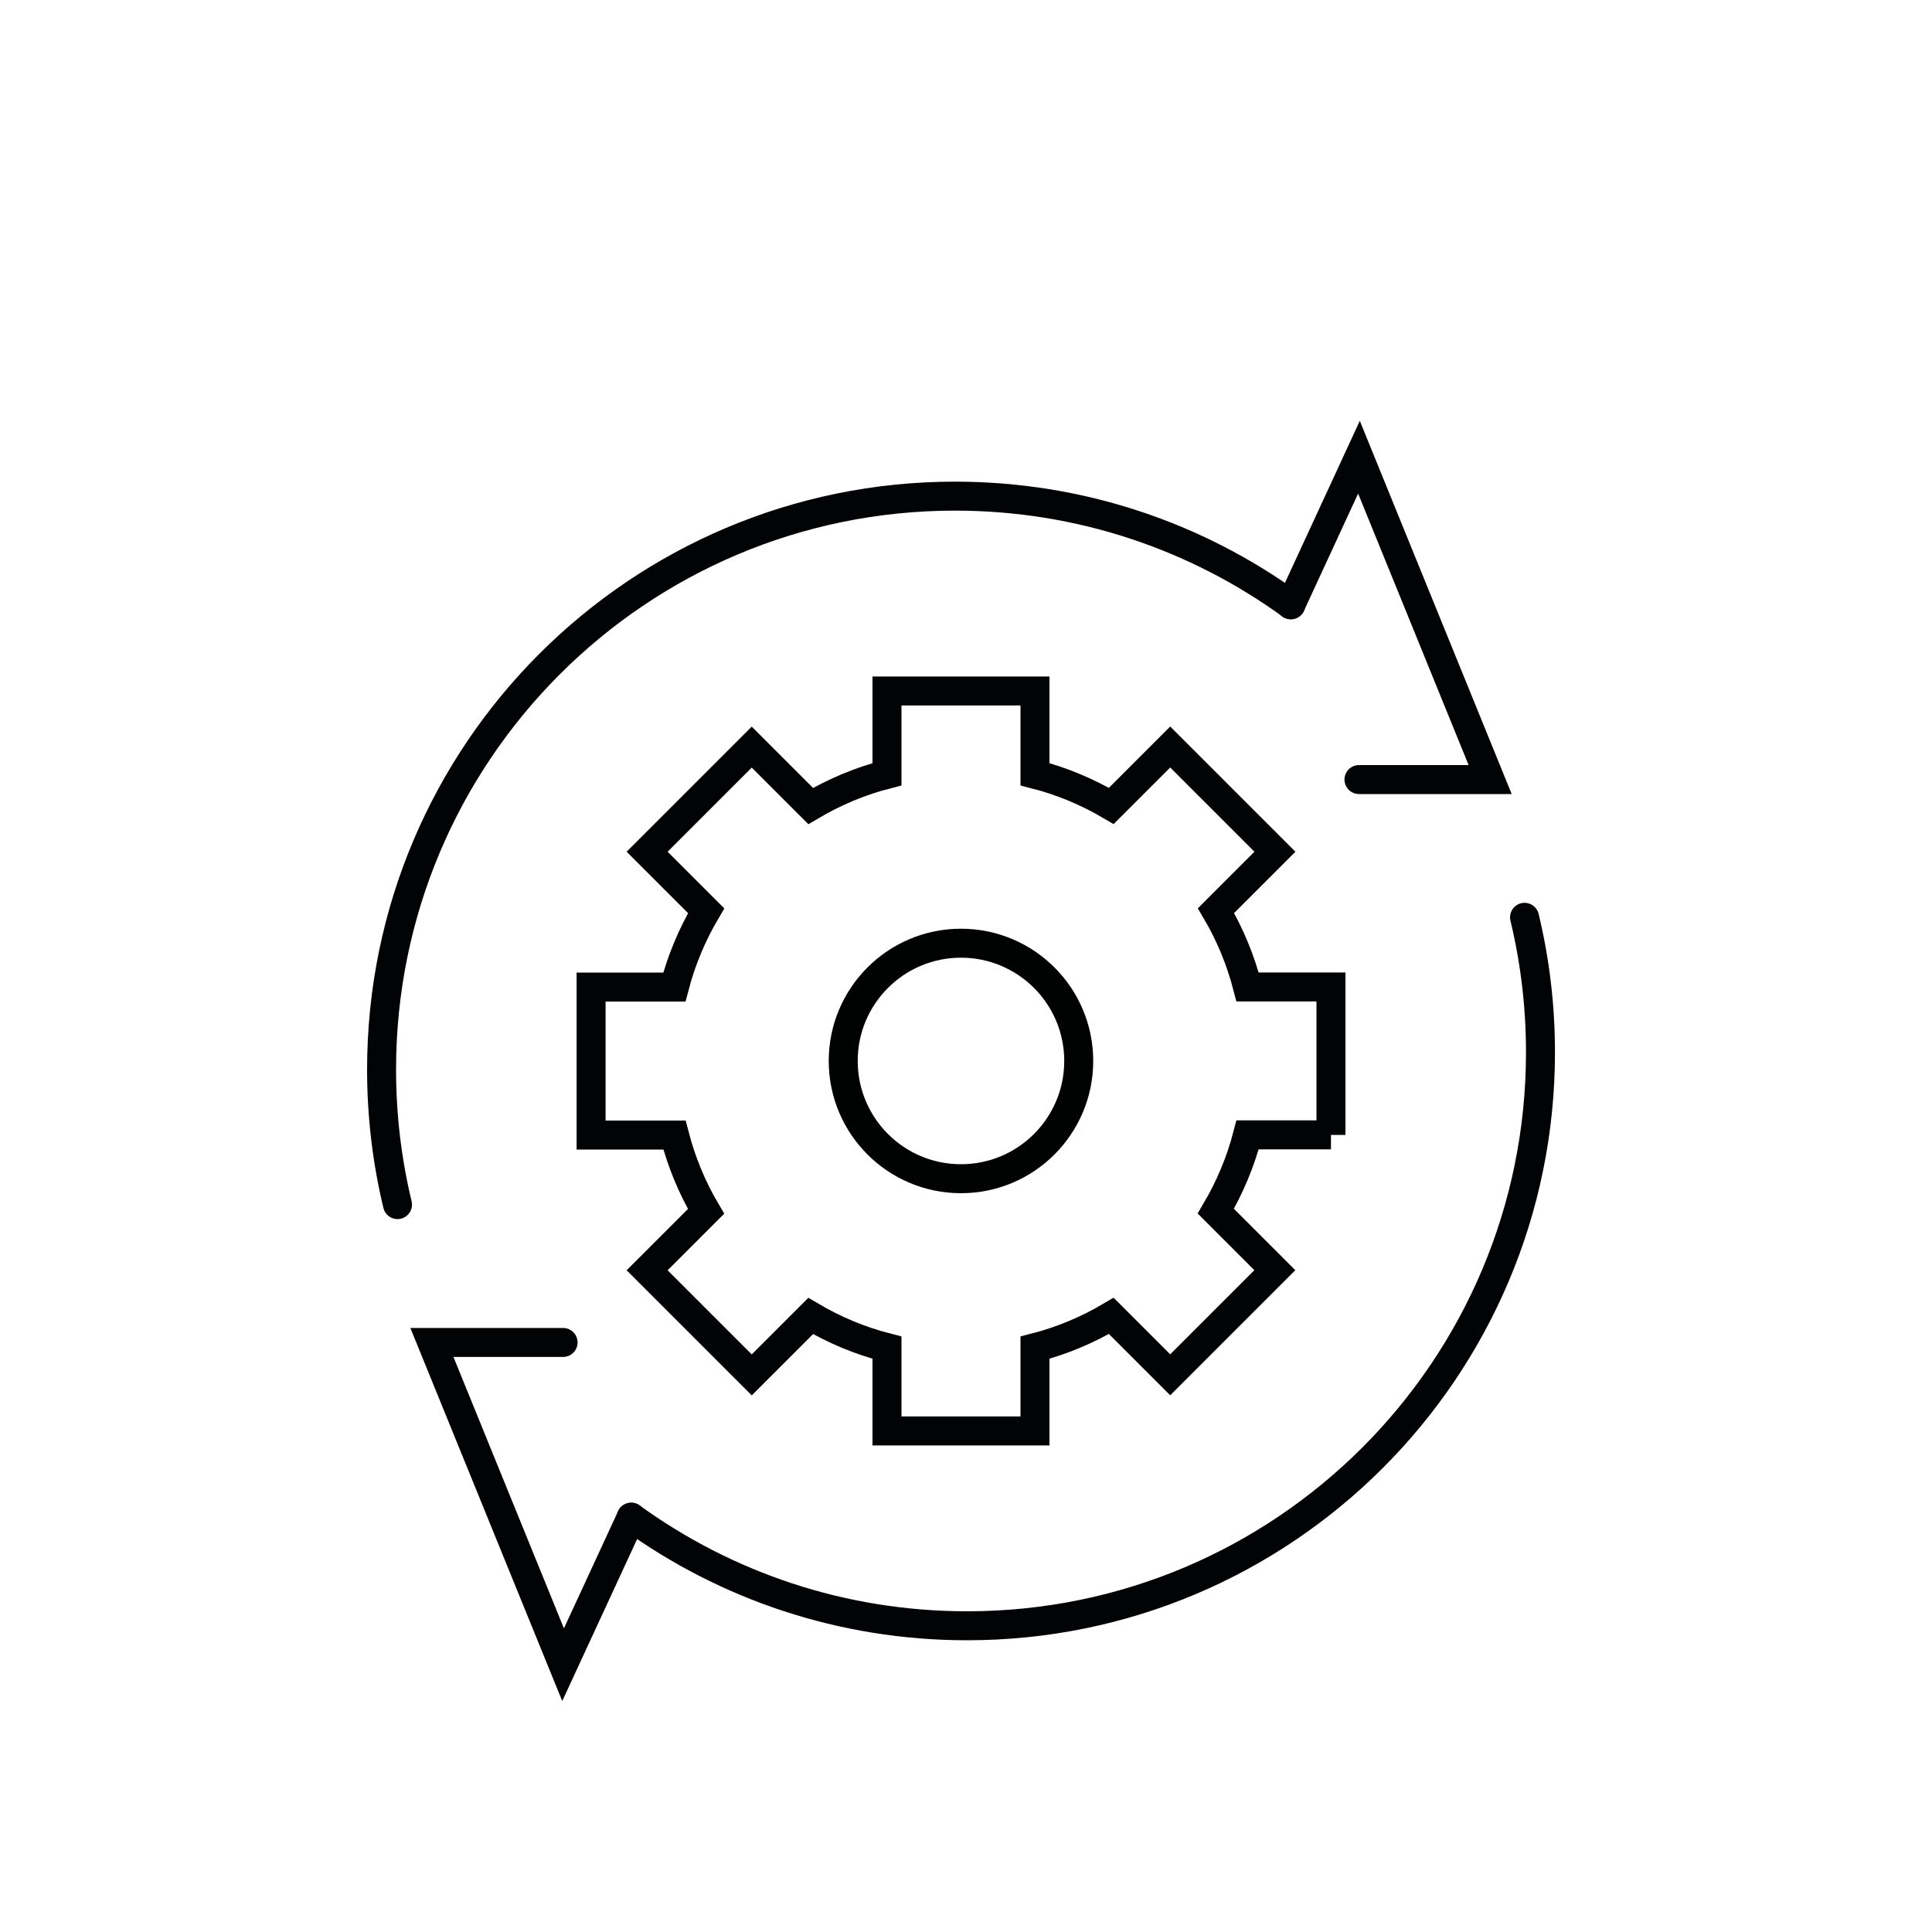 <?xml version="1.0" encoding="UTF-8"?>
<svg id="Icons" xmlns="http://www.w3.org/2000/svg" viewBox="0 0 200 200">
  <defs>
    <style>
      .cls-1 {
        stroke: #010202;
      }

      .cls-1, .cls-2 {
        fill: none;
        stroke-linecap: round;
        stroke-miterlimit: 10;
        stroke-width: 3px;
      }

      .cls-2 {
        stroke: #020304;
      }
    </style>
  </defs>
  <g>
    <polyline class="cls-2" points="133.62 62.61 140.68 47.33 154.26 80.7 140.68 80.7"/>
    <path class="cls-2" d="M133.63,62.6c-9.77-7.07-21.78-11.24-34.77-11.24-32.78,0-59.36,26.58-59.36,59.36,0,4.81.57,9.49,1.65,13.98"/>
  </g>
  <g>
    <polyline class="cls-2" points="65.35 157.06 58.29 172.33 44.71 138.97 58.29 138.97"/>
    <path class="cls-2" d="M65.34,157.06c9.77,7.07,21.78,11.24,34.77,11.24,32.78,0,59.36-26.58,59.36-59.36,0-4.81-.57-9.49-1.65-13.98"/>
  </g>
  <circle class="cls-1" cx="99.48" cy="109.83" r="12.19"/>
  <path class="cls-2" d="M137.78,117.49v-15.32h-8.63c-.73-2.81-1.83-5.46-3.27-7.9l6.1-6.1-10.84-10.84-6.1,6.1c-2.44-1.44-5.09-2.56-7.9-3.28v-8.62h-15.32v8.62c-2.81.72-5.46,1.85-7.9,3.29l-6.1-6.1-10.83,10.83,6.11,6.11c-1.44,2.44-2.56,5.09-3.29,7.9h-8.62v15.32h8.63c.73,2.81,1.83,5.46,3.27,7.9l-6.1,6.1,10.83,10.83,6.1-6.1c2.44,1.44,5.09,2.56,7.9,3.28v8.62h15.32v-8.62c2.81-.72,5.46-1.85,7.9-3.29l6.1,6.1,10.83-10.83-6.11-6.11c1.44-2.44,2.56-5.09,3.29-7.9h8.63Z"/>
</svg>